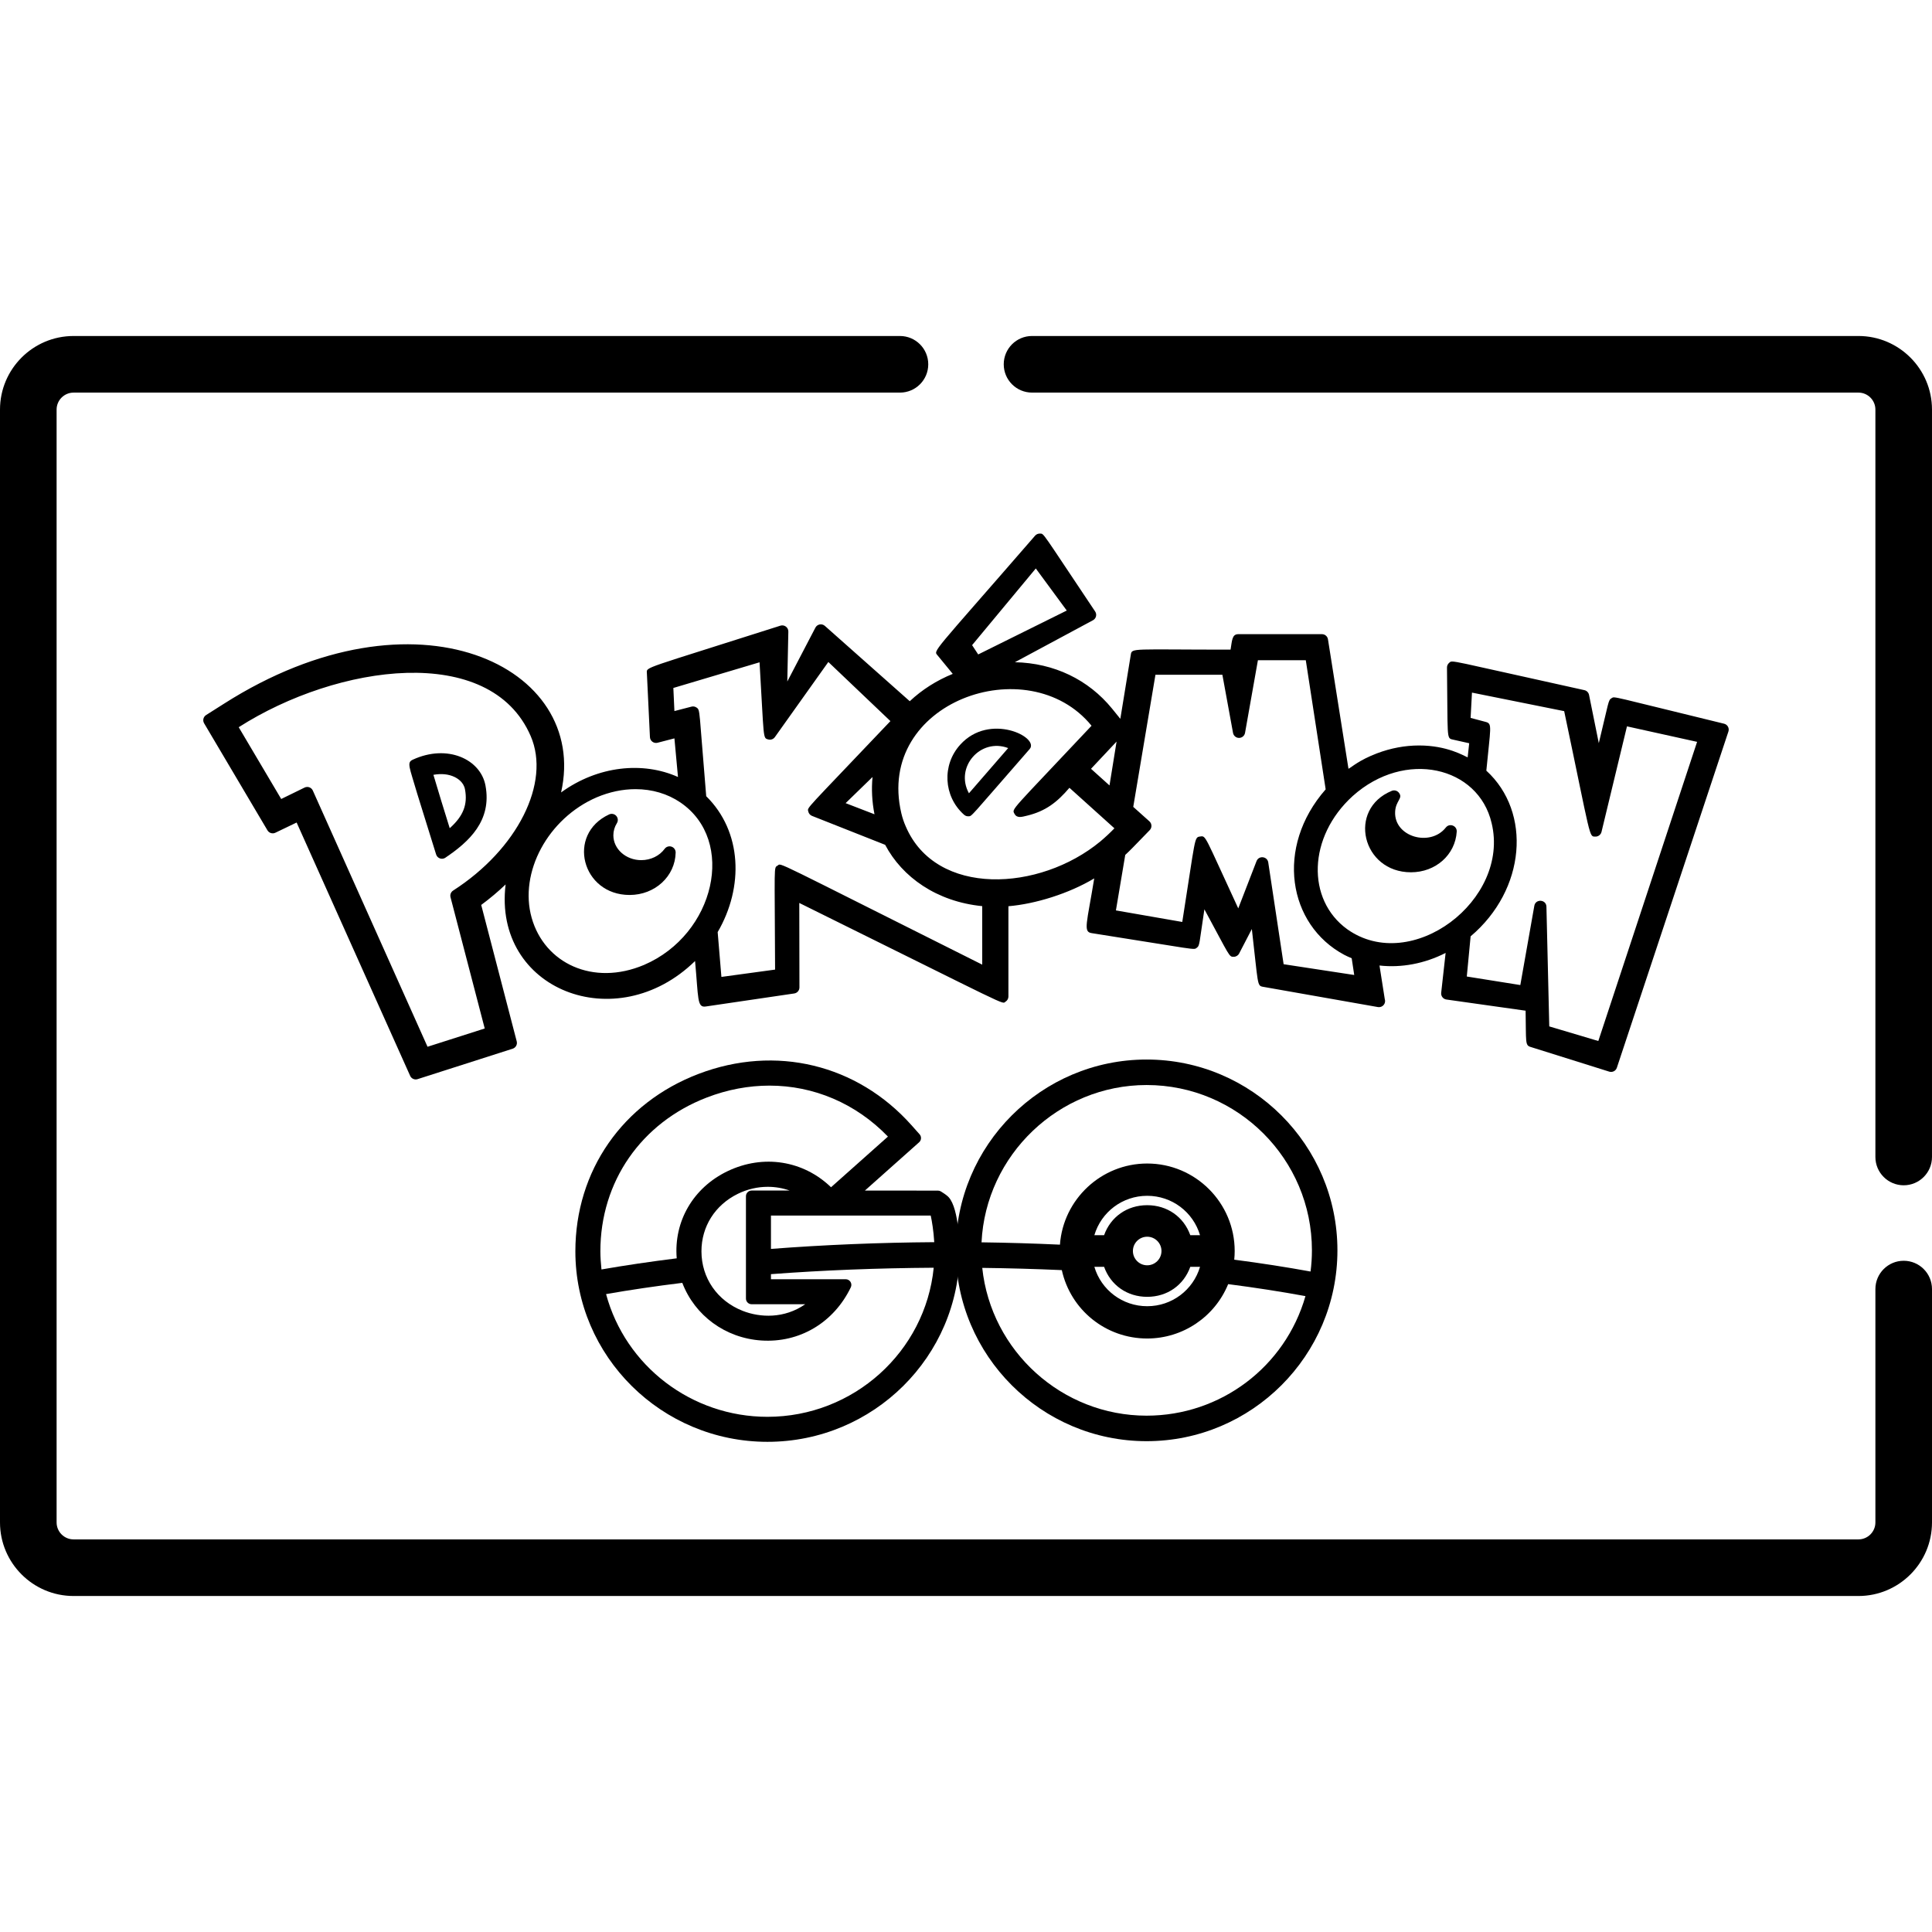 <?xml version="1.0" encoding="iso-8859-1"?>
<!-- Generator: Adobe Illustrator 19.0.0, SVG Export Plug-In . SVG Version: 6.00 Build 0)  -->
<svg version="1.1" id="Capa_1" xmlns="http://www.w3.org/2000/svg" xmlns:xlink="http://www.w3.org/1999/xlink" x="0px" y="0px"
	 viewBox="0 0 512 512" style="enable-background:new 0 0 512 512;" xml:space="preserve">
<g>
	<g>
		<path d="M492.498,89.042H273.501c-4.142,0-7.5,3.358-7.5,7.5s3.358,7.5,7.5,7.5h218.998c2.482,0,4.5,2.019,4.5,4.5v198.071
			c0,4.142,3.359,7.5,7.5,7.5c4.142,0,7.5-3.358,7.499-7.5V108.544C511.999,97.791,503.253,89.042,492.498,89.042z"/>
	</g>
</g>
<g>
	<g>
		<path d="M504.5,334.117c-4.141,0-7.5,3.358-7.5,7.5v61.839c0,2.481-2.018,4.5-4.5,4.5H19.501c-2.48,0-4.5-2.019-4.5-4.5V108.544
			c0-2.481,2.02-4.5,4.5-4.5h218.997c4.143,0,7.5-3.358,7.5-7.5s-3.357-7.5-7.5-7.5H19.501C8.749,89.042,0,97.791,0,108.544v294.913
			c0,10.753,8.749,19.501,19.501,19.501h472.998c10.755,0,19.501-8.749,19.501-19.501v-61.839
			C512,337.475,508.643,334.117,504.5,334.117z"/>
	</g>
</g>
<g>
	<g>
		<path d="M303.86,280.787c-27.885,0-50.569,22.685-50.569,50.568c0,27.886,22.685,50.571,50.569,50.571
			c27.886,0,50.571-22.686,50.571-50.571C354.431,303.471,331.746,280.787,303.86,280.787z M303.859,375.166
			c-22.396,0-41.22-17.075-43.553-39.166c7.125,0.087,14.205,0.288,21.085,0.594c2.342,10.572,11.67,18.123,22.624,18.123
			c9.443,0,17.918-5.741,21.462-14.41c7.181,0.926,14.059,1.993,20.484,3.178C340.593,362.218,323.503,375.166,303.859,375.166z
			 M304.013,319.387c-0.001,0-0.001,0-0.002,0c-5.307,0-9.674,3.082-11.416,7.948h-2.578c1.818-6.141,7.447-10.435,13.999-10.435
			c6.552,0,12.183,4.293,14,10.435h-2.577C313.698,322.47,309.329,319.388,304.013,319.387z M307.804,331.53
			c0,2.088-1.699,3.787-3.787,3.787c-2.087,0-3.785-1.699-3.785-3.787c0-2.088,1.698-3.787,3.785-3.787
			C306.105,327.743,307.804,329.442,307.804,331.53z M292.596,335.723c1.743,4.867,6.11,7.951,11.42,7.951c0.001,0,0.002,0,0.004,0
			c5.311-0.001,9.68-3.084,11.42-7.951h2.579c-1.817,6.141-7.448,10.436-14.002,10.436c-6.552,0-12.183-4.294-14-10.436H292.596z
			 M327.088,333.828c0.077-0.771,0.116-1.539,0.116-2.299c0-12.784-10.403-23.185-23.187-23.185
			c-12.193,0-22.255,9.511-23.121,21.503c-6.923-0.319-13.899-0.526-20.78-0.618c1.117-23.12,20.434-41.686,43.746-41.686
			c24.157,0,43.812,19.653,43.812,43.812c0,1.853-0.122,3.734-0.365,5.613C340.939,335.804,334.151,334.75,327.088,333.828z"/>
	</g>
</g>
<g>
	<g>
		<path d="M251.406,317.27c-0.002-0.002-0.004-0.005-0.006-0.007c-0.229-0.246-0.688-0.671-2.041-1.511
			c-0.237-0.147-0.511-0.226-0.79-0.226l-19.359-0.016l14.367-12.794c0.619-0.551,0.674-1.498,0.124-2.117l-2.144-2.409
			c-14.396-16.16-36.012-21.375-56.415-13.605c-20.147,7.672-32.663,25.69-32.663,47.022c0,27.841,22.838,50.49,50.909,50.49
			c28.072,0,50.91-22.649,50.91-50.49C254.297,331.151,254.264,320.395,251.406,317.27z M159.105,331.606
			c0-18.429,10.799-34.042,28.181-40.746c5.511-2.126,11.13-3.162,16.636-3.162c11.681,0,22.853,4.667,31.391,13.508l-15.08,13.426
			c-7.342-7.089-17.935-8.789-27.387-4.274c-9.144,4.364-14.324,13.321-13.507,23.11c-6.944,0.865-13.641,1.855-19.945,2.95
			C159.245,334.952,159.105,333.162,159.105,331.606z M199.184,345.634h14.209c-5.532,3.865-11.97,3.576-16.596,1.748
			c-6.727-2.66-10.905-8.706-10.905-15.775c0-6.565,3.598-12.258,9.626-15.223c2.54-1.25,5.253-1.865,7.943-1.865
			c1.976,0,3.939,0.332,5.812,0.989h-10.089c-0.828,0-1.5,0.672-1.5,1.5v27.126C197.684,344.962,198.356,345.634,199.184,345.634z
			 M203.387,375.471c-20.153,0-37.642-13.493-42.772-32.521c6.388-1.118,13.17-2.119,20.2-2.981
			c3.323,8.685,11.404,14.628,20.917,15.271c10.123,0.69,19.226-4.711,23.739-14.082c0.224-0.465,0.193-1.012-0.081-1.448
			c-0.274-0.438-0.755-0.702-1.271-0.702h-19.808v-1.344c13.781-1.038,28.273-1.61,43.132-1.702
			C245.218,358.243,226.173,375.471,203.387,375.471z M204.311,330.974v-8.838l42.338-0.001c0.317,1.422,0.767,4.086,0.935,7.053
			C232.989,329.289,218.448,329.888,204.311,330.974z"/>
	</g>
</g>
<g>
	<g>
		<path d="M128.656,208.171c-1.29-6.925-10.054-11.099-19.278-6.841c-1.637,0.756-0.89,1.873,1.213,9.078l4.987,16.034
			c0.152,0.487,0.526,0.875,1.008,1.044c0.175,0.062,0.355,0.092,0.536,0.092c0.317,0,0.633-0.094,0.903-0.276
			C124.265,223.091,130.408,217.527,128.656,208.171z M119.181,219.48c-3.223-10.516-1.322-4.098-4.322-14.146
			c2.093-0.375,4.031-0.184,5.569,0.558c0.901,0.428,2.461,1.426,2.802,3.305C123.981,213.208,122.769,216.283,119.181,219.48z"/>
	</g>
</g>
<g>
	<g>
		<path d="M254.472,197.347c-4.89,5.37-4.422,13.658,0.905,18.468c0.341,0.32,0.692,0.513,1.186,0.513c0.025,0,0.052,0,0.078-0.002
			c1-0.047,0.043,0.705,16.224-17.814C275.592,195.401,262.254,188.73,254.472,197.347z M256.779,210.227
			c-3.81-6.929,3.082-14.758,10.397-11.981L256.779,210.227z"/>
	</g>
</g>
<g>
	<g>
		<path d="M383.165,219.296c-4.137,5.245-13.736,2.476-13.442-4.131c0.12-3.003,2.205-3.588,0.982-5.101
			c-0.449-0.556-1.211-0.751-1.869-0.48c-11.836,4.843-7.897,21.581,5.092,21.581c6.531,0,11.743-4.631,12.118-10.772
			C386.143,218.815,384.135,218.057,383.165,219.296z"/>
	</g>
</g>
<g>
	<g>
		<path d="M177.958,224.373c-0.667-0.225-1.404,0.005-1.82,0.575c-1.379,1.878-3.695,2.999-6.198,2.999
			c-4.076,0-7.393-2.952-7.393-6.58c0-1.13,0.322-2.241,0.931-3.215c0.379-0.606,0.314-1.39-0.158-1.926
			c-0.475-0.536-1.242-0.697-1.892-0.396c-11.393,5.285-7.238,21.347,5.429,21.347c6.712,0,12.071-4.938,12.2-11.24
			C179.07,225.232,178.625,224.599,177.958,224.373z"/>
	</g>
</g>
<g>
	<g>
		<path d="M456.899,191.791c-30.438-7.398-28.928-7.302-29.822-6.762c-0.909,0.551-0.683,0.805-3.379,11.912l-2.586-12.79
			c-0.129-0.628-0.613-1.121-1.238-1.258c-36.626-8.063-34.869-8.026-35.811-7.256c-0.381,0.311-0.602,0.779-0.596,1.274
			c0.238,18.699-0.177,18.7,1.486,19.071l4.398,0.984l-0.408,3.747c-1-0.42-5.423-3.156-12.874-3.156
			c-3.74,0-7.482,0.698-11.132,2.076c-4.809,1.841-6.578,3.572-7.578,4.099l-5.436-34.31c-0.123-0.785-0.799-1.362-1.596-1.362
			h-22.163c-1.683,0-1.642,1.642-2.053,4.101c-26.26,0-26.139-0.508-26.441,1.355l-2.773,16.981l-2.178-2.691
			c-6.289-7.724-15.439-12.097-25.764-12.312l20.692-11.123c0.847-0.457,1.104-1.537,0.576-2.322
			c-14.454-21.572-13.486-20.575-14.596-20.644c-0.482-0.03-0.99,0.173-1.32,0.554c-27.683,31.897-26.989,30.322-25.798,31.774
			l3.976,4.848c-4.319,1.765-8.151,4.203-11.392,7.247l-22.498-19.964c-0.372-0.329-0.876-0.471-1.365-0.38
			c-0.489,0.09-0.91,0.4-1.141,0.842l-7.45,14.281l0.276-13.226c0.011-0.521-0.23-1.017-0.648-1.329
			c-0.419-0.312-0.962-0.402-1.458-0.244c-36.729,11.735-35.464,10.853-35.384,12.563l0.811,16.974
			c0.023,0.486,0.265,0.936,0.655,1.225c0.394,0.289,0.892,0.385,1.365,0.263l4.469-1.159l0.945,10.237
			c-9.246-4.154-21.208-3.005-30.981,4.092c7.54-33.412-38.424-55.961-89.383-23.483l-4.69,2.973
			c-0.737,0.468-0.971,1.436-0.525,2.189L68.186,215.5c0.807,1.366,1.956,3.306,2.698,4.554c0.428,0.72,1.334,0.991,2.089,0.631
			l5.637-2.709l30.085,67.129c0.267,0.595,0.853,0.956,1.475,0.956c0.163,0,0.329-0.025,0.492-0.077l25.205-8.068
			c0.817-0.262,1.287-1.116,1.07-1.946l-9.41-36.151c2.301-1.703,4.476-3.53,6.466-5.431c-3.392,27.91,29.289,40.727,50.205,20.295
			c0.922,9.932,0.508,12.399,2.829,12.05l23.452-3.454c0.795-0.116,1.382-0.799,1.381-1.601l-0.04-22.386
			c57.274,28.306,53.568,26.84,54.659,26.162c0.475-0.295,0.763-0.814,0.763-1.373V240.16c7.139-0.6,16.021-3.347,22.739-7.375
			l0.002-0.001c-1.956,11.987-2.977,14.14-0.719,14.497c28.299,4.455,27.031,4.524,27.877,3.906
			c0.844-0.62,0.627-0.961,2.035-10.208c6.871,12.692,6.494,12.587,7.789,12.583c0.598-0.006,1.145-0.341,1.42-0.872l3.367-6.486
			c1.701,14.72,1.348,15.024,2.93,15.303l30.463,5.372c0.094,0.017,0.188,0.024,0.281,0.024c0,0,0.014,0,0.02,0
			c0.895,0,1.617-0.723,1.617-1.616c0-0.178-0.029-0.349-0.082-0.508l-1.402-8.908h0.002c5.774,0.652,11.932-0.481,17.524-3.334
			l-1.176,10.568c-0.096,0.868,0.516,1.656,1.381,1.778l20.993,2.962c0.153,8.352-0.16,9.142,1.281,9.596l20.884,6.555
			c0.846,0.265,1.74-0.196,2.018-1.033l29.559-89.092C458.347,192.984,457.822,192.014,456.899,191.791z M295.905,196.523
			l-1.877,11.626l-4.897-4.41L295.905,196.523z M274.496,150.649l8.206,11.15l-23.467,11.635l-1.619-2.464L274.496,150.649z
			 M120.082,236.011c-0.587,0.378-0.866,1.091-0.69,1.767l9.066,34.782l-15.155,4.842l-30.402-67.898
			c-0.18-0.402-0.517-0.713-0.931-0.861c-0.177-0.063-0.36-0.095-0.545-0.095c-0.248,0-0.494,0.057-0.72,0.17
			c-1.031,0.514-2.26,1.111-3.541,1.734l-2.641,1.289l-11.261-19.023c26.213-16.741,66.666-22.435,77.372,2.338
			C145.988,207.429,137.151,225.036,120.082,236.011z M170.709,255.698c-13.53,5.73-26.417-0.41-29.816-12.481
			c-3.395-12.042,4.344-26.362,17.243-31.918c3.4-1.436,6.858-2.164,10.277-2.164c4.389,0,8.496,1.215,11.88,3.513
			C195.19,222.753,189.487,247.617,170.709,255.698z M206.081,229.382c-1.071,0.665-0.771-0.745-0.675,27.572l-14.225,1.939
			l-0.991-11.878c6.95-11.917,6.505-26.614-3.036-36.011c-1.953-23.192-1.556-22.786-2.556-23.493
			c-0.389-0.275-0.878-0.367-1.34-0.246l-4.531,1.176l-0.282-6.123l22.843-6.801c1.223,20.554,0.831,20.023,2.297,20.444
			c0.656,0.188,1.364-0.058,1.762-0.616l14.172-19.911l16.452,15.666c-23.025,24.258-22.031,22.77-21.767,23.965
			c0.115,0.523,0.484,0.956,0.983,1.154l19.39,7.669c4.513,8.552,13.648,15.057,25.722,16.251l0.003,15.502
			C203.645,227.303,207.18,228.702,206.081,229.382z M231.748,215.793l-7.649-2.951l7.13-6.93
			C230.918,209.157,231.092,212.481,231.748,215.793z M291.6,222.991c-16.076,13.297-43.556,14.776-51.573-3.995
			c-0.495-1.12-0.878-2.265-1.17-3.494c-6.904-29.427,33.624-43.784,50.413-23.173c-21.59,22.981-21.181,21.934-20.417,23.348
			c0.671,1.238,1.954,0.813,3.367,0.474c4.934-1.203,7.957-3.588,11.192-7.376l11.921,10.737
			C294.149,220.736,292.891,221.909,291.6,222.991z M340.173,255.526l-4.074-26.979c-0.246-1.63-2.511-1.881-3.105-0.341
			l-4.844,12.524c-9.073-19.568-8.5-19.265-10.095-19.049c-1.621,0.225-1.169,0.068-4.742,22.646l-17.583-3.06l2.473-14.704v-0.001
			c0.664-0.623,1.318-1.248,1.961-1.91l4.525-4.658c0.307-0.316,0.471-0.742,0.455-1.183c-0.014-0.439-0.209-0.854-0.535-1.147
			l-4.285-3.837l5.883-35.013h17.737l2.822,15.415c0.143,0.768,0.811,1.324,1.59,1.324h0.004c0.783-0.002,1.451-0.564,1.588-1.334
			l3.412-19.257h12.687l5.268,34.223c-13.463,15.332-9.977,35.897,4.93,43.855c0.525,0.265,1.225,0.607,1.967,0.905l0.672,4.435
			L340.173,255.526z M357.018,246.246c-10.818-7.828-10.44-24.461,1.459-35.286c13.861-12.43,33.32-7.862,36.82,7.173
			C400.24,238.55,374.053,258.362,357.018,246.246z M423.571,275.877l-12.999-3.871l-0.752-31.724
			c-0.046-1.946-2.872-2.137-3.207-0.243l-3.713,21.01l-14.185-2.263c0-0.002,1.014-10.645,1.014-10.647
			c14.639-12.364,16.225-32.888,4.164-43.904c1.094-11.465,1.635-12.44-0.127-12.909l-4.039-1.073l0.359-6.705l24.436,4.913
			c7.217,34.228,6.519,33.222,8.297,33.249c0.709,0.019,1.418-0.504,1.594-1.237l6.75-27.981l18.585,4.106L423.571,275.877z"/>
	</g>
</g>
<g>
</g>
<g>
</g>
<g>
</g>
<g>
</g>
<g>
</g>
<g>
</g>
<g>
</g>
<g>
</g>
<g>
</g>
<g>
</g>
<g>
</g>
<g>
</g>
<g>
</g>
<g>
</g>
<g>
</g>
</svg>
